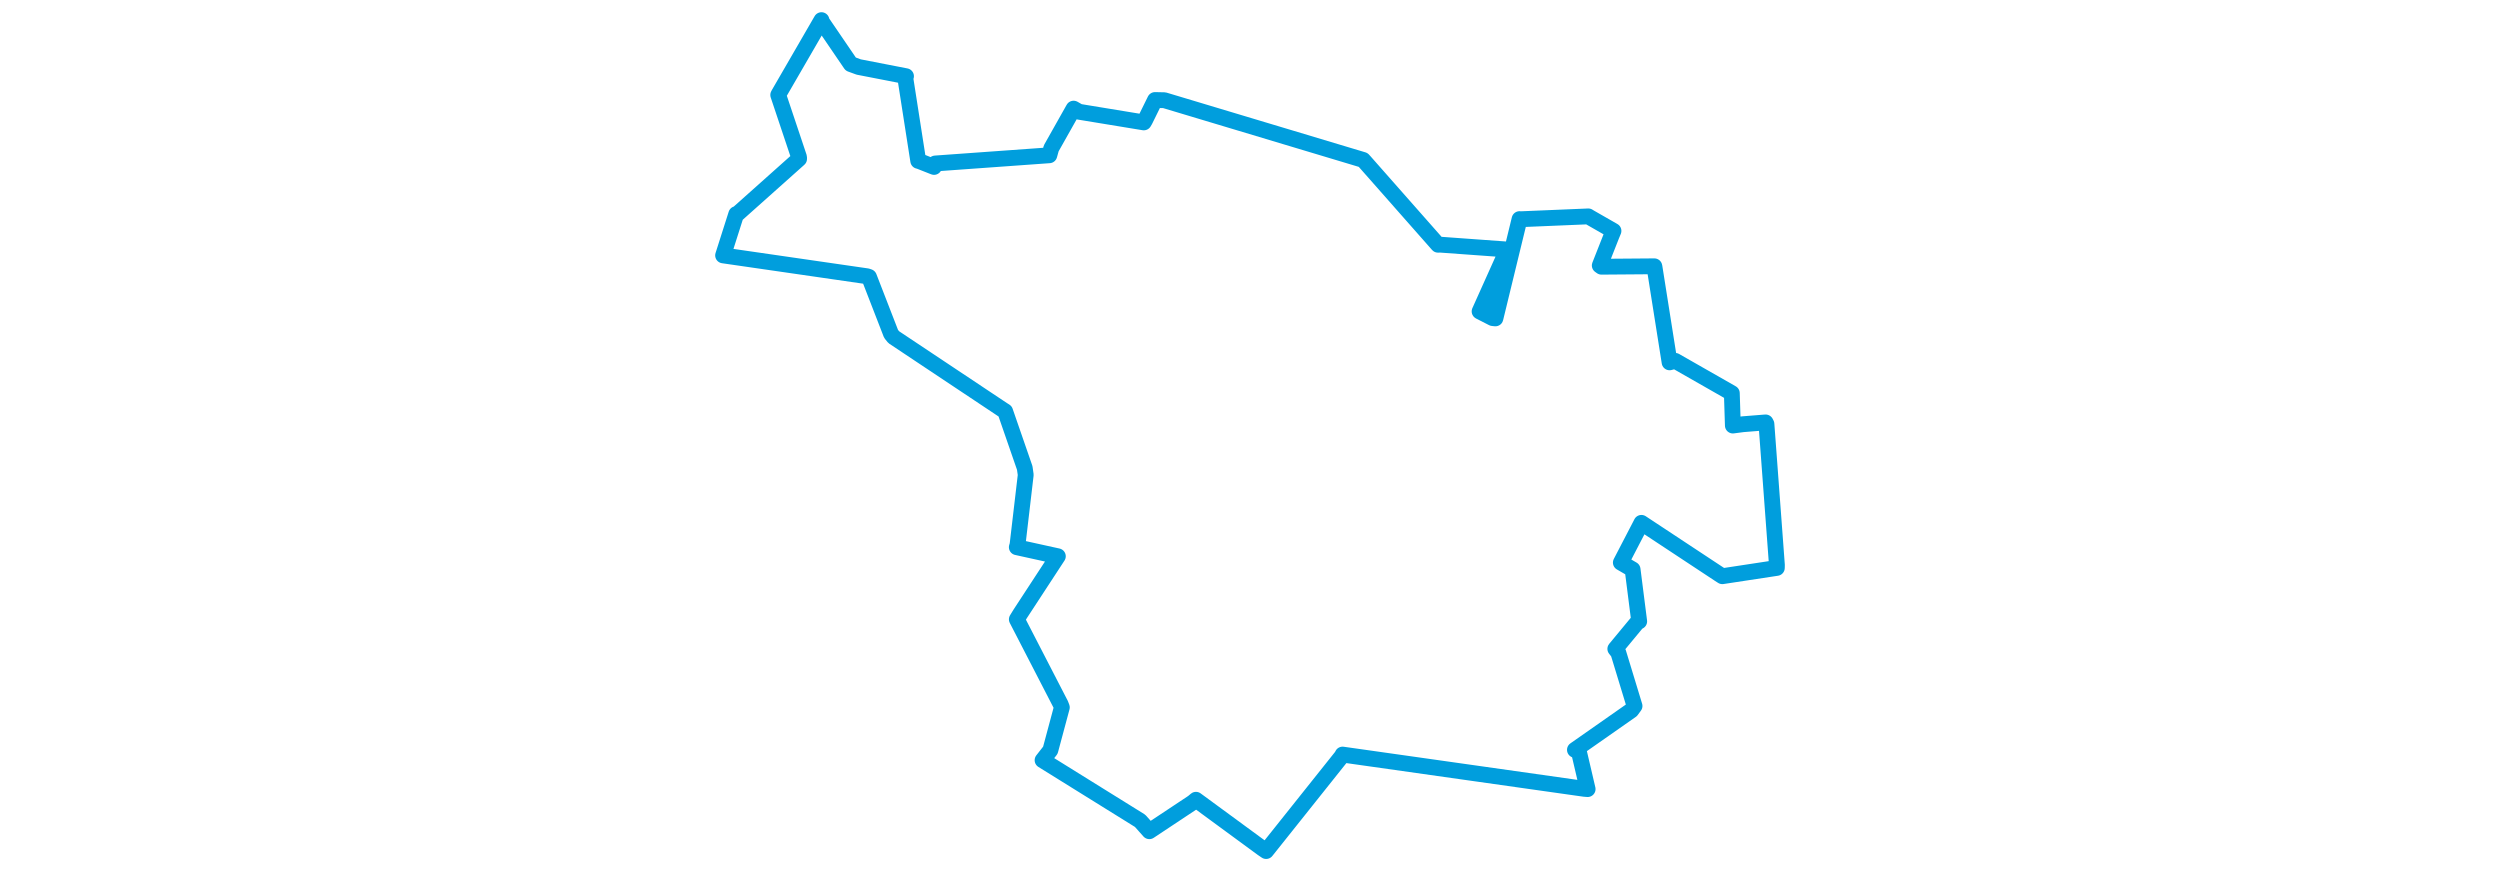 <svg viewBox="0 0 437.633 348.474" width="1000" xmlns="http://www.w3.org/2000/svg"><polygon points="8.053,102.156 65.649,110.504 66.412,110.765 75.247,133.557 76.312,134.87 119.885,163.889 120.867,164.506 128.708,187.176 129.105,189.951 125.825,217.932 125.539,218.887 139.606,221.989 141.957,222.506 126.921,245.504 125.548,247.731 143.079,281.711 143.553,282.951 138.956,300.098 135.841,304.081 174.855,328.332 178.558,332.488 195.943,320.955 197.203,319.905 223.787,339.409 225.275,340.421 255.571,302.415 255.847,301.828 352.491,315.527 353.869,315.644 350.392,300.734 348.785,299.94 371.338,284.153 372.632,282.392 366.14,261.065 364.942,259.55 373.675,249.003 374.496,248.545 371.853,227.766 367.151,225.035 375.242,209.452 375.388,209.142 406.592,229.742 407.75,230.484 429.554,227.165 429.58,226.007 425.39,169.601 425.06,168.965 416.009,169.687 411.961,170.217 411.548,157.269 388.9,144.342 386.649,144.938 380.623,106.859 380.552,106.52 359.409,106.685 358.72,106.191 363.477,94.124 364.211,92.357 354.714,86.918 354.139,86.555 326.98,87.695 326.637,87.641 316.979,127.354 315.887,127.243 310.837,124.666 310.651,124.555 320.06,103.606 320.93,99.747 295.001,97.87 294.025,97.895 264.655,64.605 264.072,63.967 184.552,40.084 180.824,40.005 176.835,48.109 176.336,48.963 150.437,44.704 148.251,43.455 139.316,59.315 138.545,62.111 92.916,65.39 92.431,66.777 86.227,64.327 86.109,64.351 80.944,31.226 81.221,30.483 62.301,26.803 59.114,25.639 47.45,8.534 47.402,8.053 30.349,37.515 30.106,37.985 38.441,62.897 38.45,63.55 13.846,85.505 13.318,85.626 8.053,102.156" stroke="#009edd" stroke-width="6.328px" fill="none" stroke-linejoin="round" vector-effect="non-scaling-stroke"></polygon></svg>